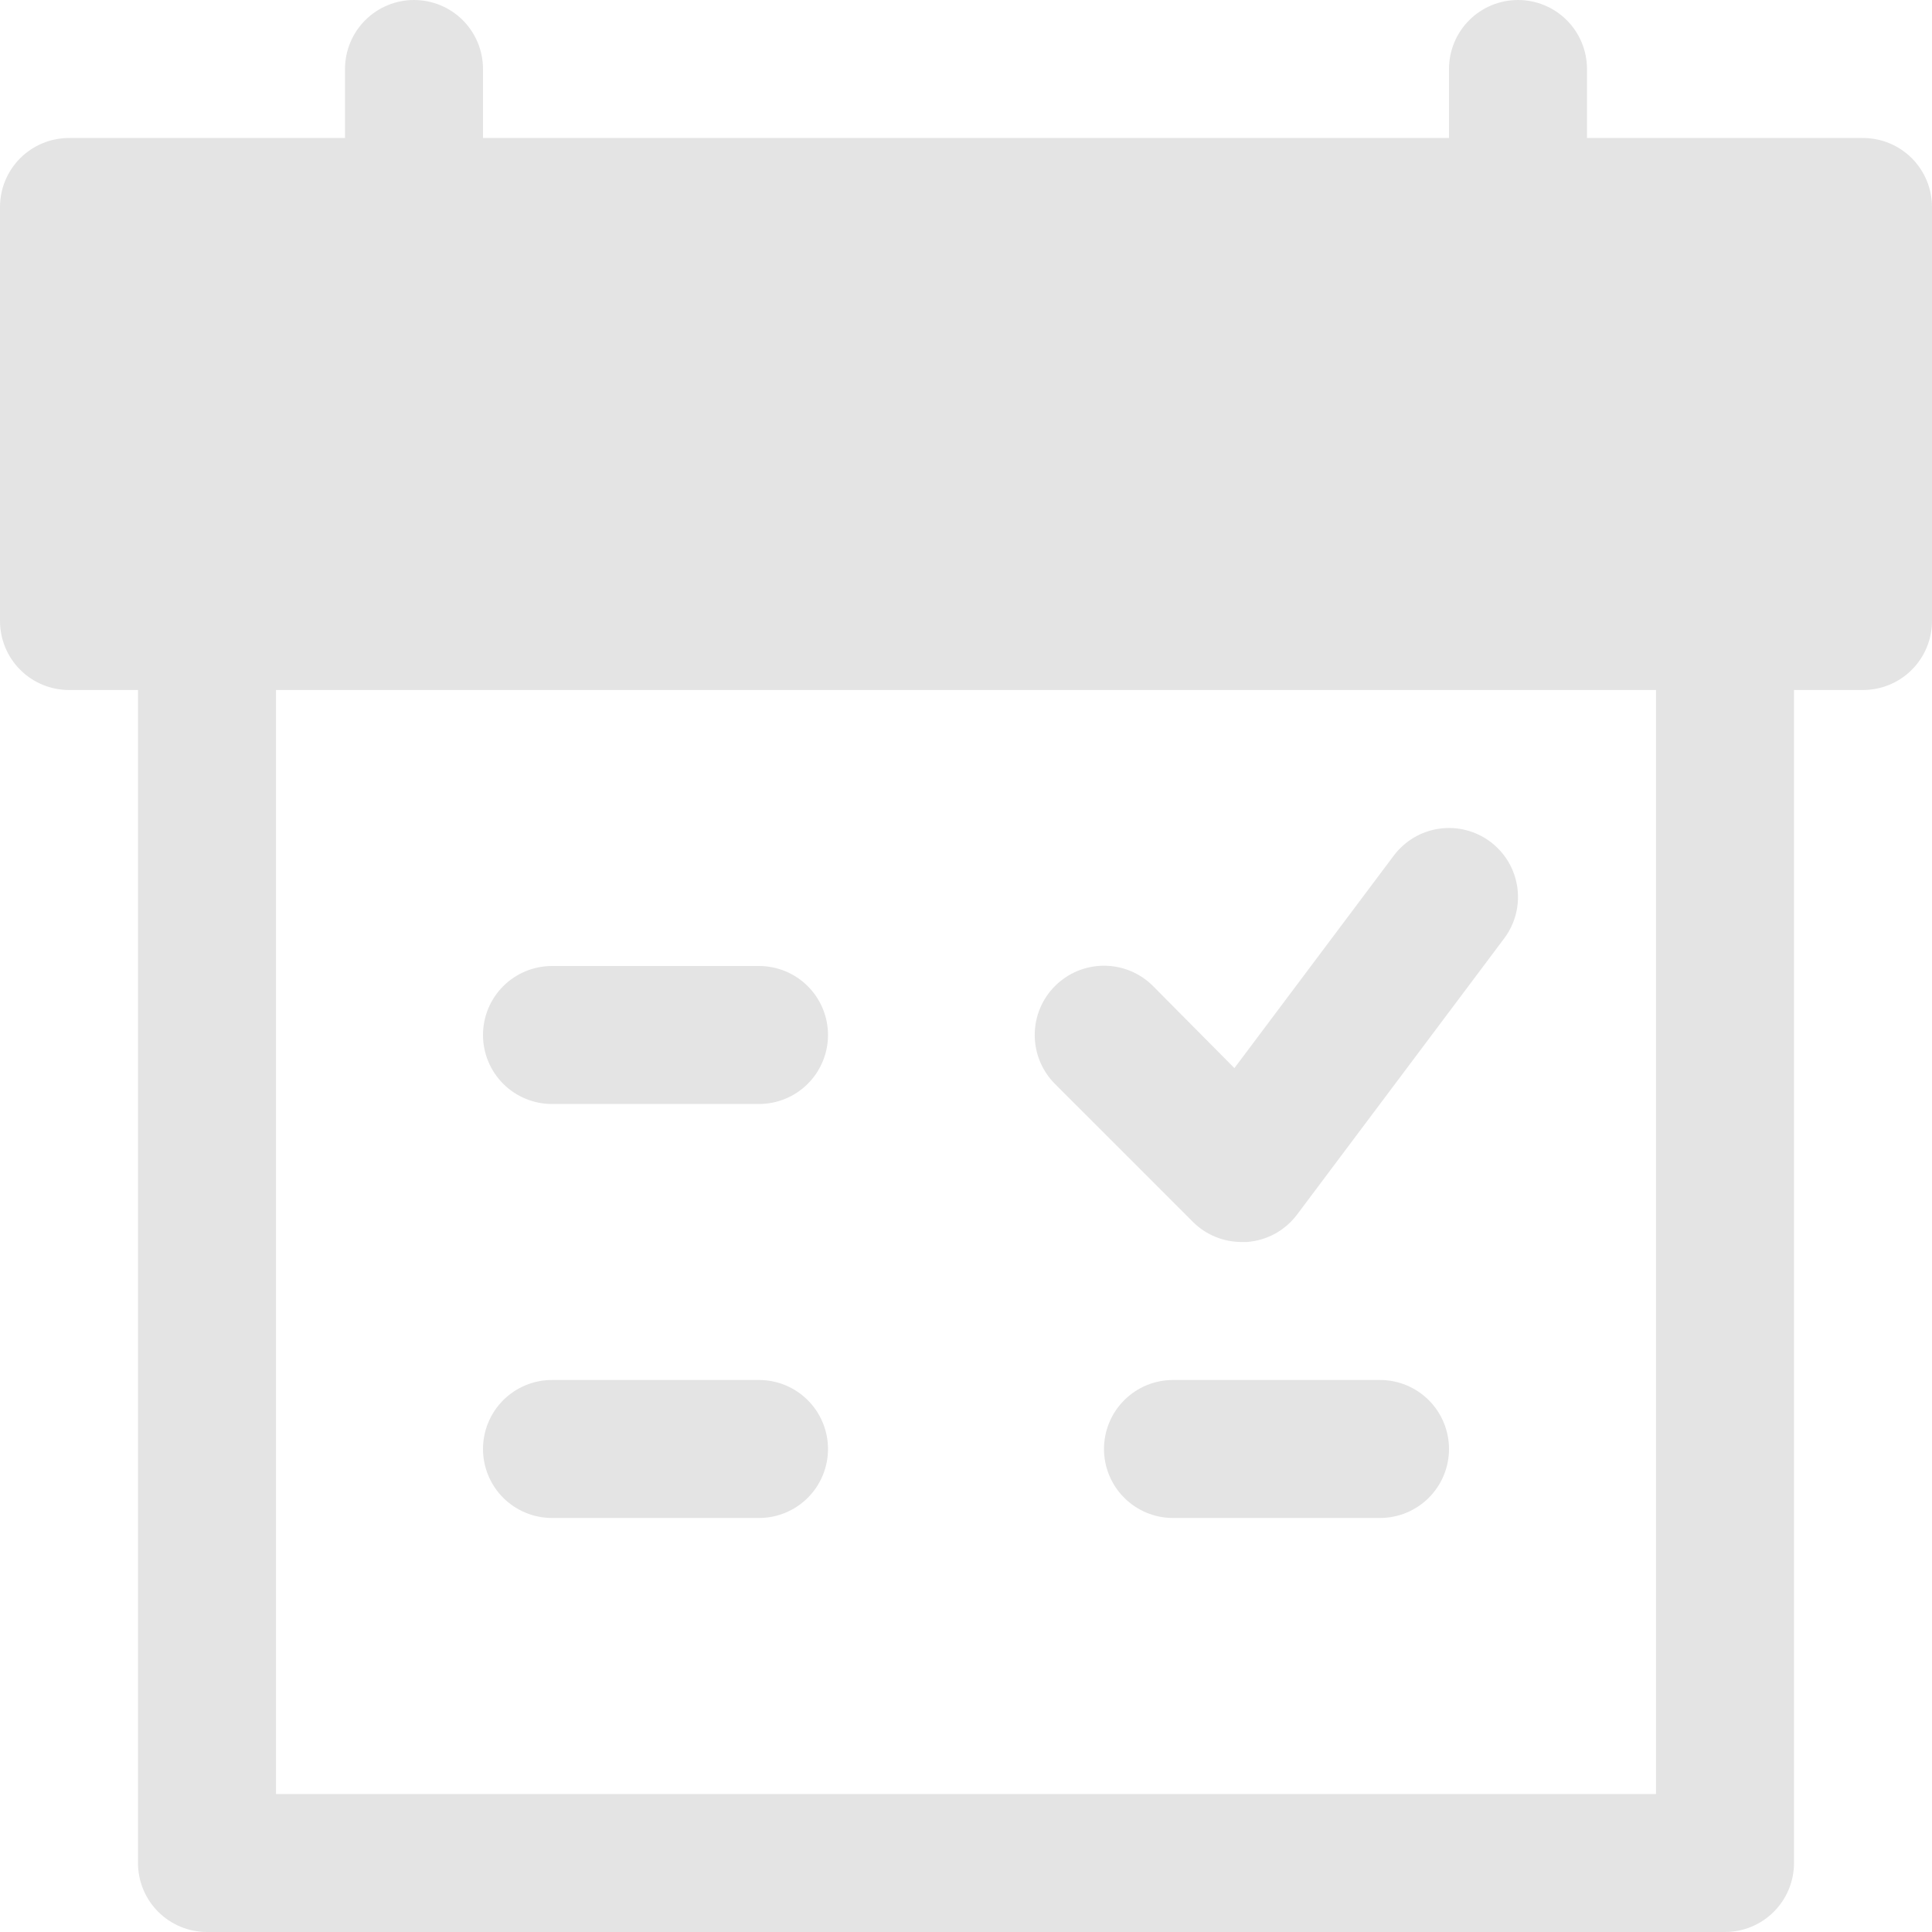 <svg width="68" height="68" viewBox="0 0 68 68" fill="none" xmlns="http://www.w3.org/2000/svg">
<path fill-rule="evenodd" clip-rule="evenodd" d="M55.857 4.857H65.571C66.216 4.857 66.833 5.113 67.289 5.568C67.744 6.024 68 6.642 68 7.286V21.857C68 22.501 67.744 23.119 67.289 23.574C66.833 24.03 66.216 24.286 65.571 24.286H63.143V65.571C63.143 66.216 62.887 66.833 62.431 67.289C61.976 67.744 61.358 68 60.714 68H7.286C6.642 68 6.024 67.744 5.568 67.289C5.113 66.833 4.857 66.216 4.857 65.571V24.286H2.429C1.784 24.286 1.167 24.03 0.711 23.574C0.256 23.119 0 22.501 0 21.857V7.286C0 6.642 0.256 6.024 0.711 5.568C1.167 5.113 1.784 4.857 2.429 4.857H12.143V2.429C12.143 1.784 12.399 1.167 12.854 0.711C13.31 0.256 13.927 0 14.571 0C15.216 0 15.833 0.256 16.289 0.711C16.744 1.167 17 1.784 17 2.429V4.857H51V2.429C51 1.784 51.256 1.167 51.711 0.711C52.167 0.256 52.785 0 53.429 0C54.073 0 54.69 0.256 55.146 0.711C55.601 1.167 55.857 1.784 55.857 2.429V4.857ZM9.714 63.143H58.286V24.286H9.714V63.143ZM42.782 43.534C43.078 43.655 43.395 43.716 43.714 43.714H43.884C44.232 43.689 44.571 43.589 44.877 43.422C45.182 43.254 45.449 43.022 45.657 42.743L52.943 33.028C53.134 32.773 53.273 32.483 53.353 32.174C53.432 31.865 53.449 31.543 53.404 31.228C53.359 30.912 53.252 30.608 53.09 30.334C52.927 30.059 52.712 29.82 52.457 29.628C52.202 29.437 51.912 29.298 51.603 29.219C51.294 29.139 50.972 29.122 50.657 29.167C50.019 29.258 49.444 29.599 49.057 30.114L43.447 37.594L40.581 34.704C40.355 34.478 40.086 34.298 39.79 34.175C39.495 34.053 39.177 33.99 38.857 33.99C38.537 33.99 38.22 34.053 37.924 34.175C37.628 34.298 37.359 34.478 37.133 34.704C36.906 34.93 36.727 35.199 36.604 35.495C36.482 35.791 36.419 36.108 36.419 36.428C36.419 36.748 36.482 37.066 36.604 37.361C36.727 37.657 36.906 37.926 37.133 38.153L41.99 43.01C42.217 43.235 42.486 43.413 42.782 43.534ZM19.429 38.857H26.714C27.358 38.857 27.976 38.601 28.431 38.146C28.887 37.69 29.143 37.072 29.143 36.428C29.143 35.784 28.887 35.166 28.431 34.711C27.976 34.256 27.358 34 26.714 34H19.429C18.785 34 18.167 34.256 17.711 34.711C17.256 35.166 17 35.784 17 36.428C17 37.072 17.256 37.69 17.711 38.146C18.167 38.601 18.785 38.857 19.429 38.857ZM19.429 53.428H26.714C27.358 53.428 27.976 53.172 28.431 52.717C28.887 52.261 29.143 51.644 29.143 51C29.143 50.356 28.887 49.738 28.431 49.282C27.976 48.827 27.358 48.571 26.714 48.571H19.429C18.785 48.571 18.167 48.827 17.711 49.282C17.256 49.738 17 50.356 17 51C17 51.644 17.256 52.261 17.711 52.717C18.167 53.172 18.785 53.428 19.429 53.428ZM41.286 53.428H48.571C49.215 53.428 49.833 53.172 50.289 52.717C50.744 52.261 51 51.644 51 51C51 50.356 50.744 49.738 50.289 49.282C49.833 48.827 49.215 48.571 48.571 48.571H41.286C40.642 48.571 40.024 48.827 39.569 49.282C39.113 49.738 38.857 50.356 38.857 51C38.857 51.644 39.113 52.261 39.569 52.717C40.024 53.172 40.642 53.428 41.286 53.428Z" fill="#E4E4E4"/>
</svg>
